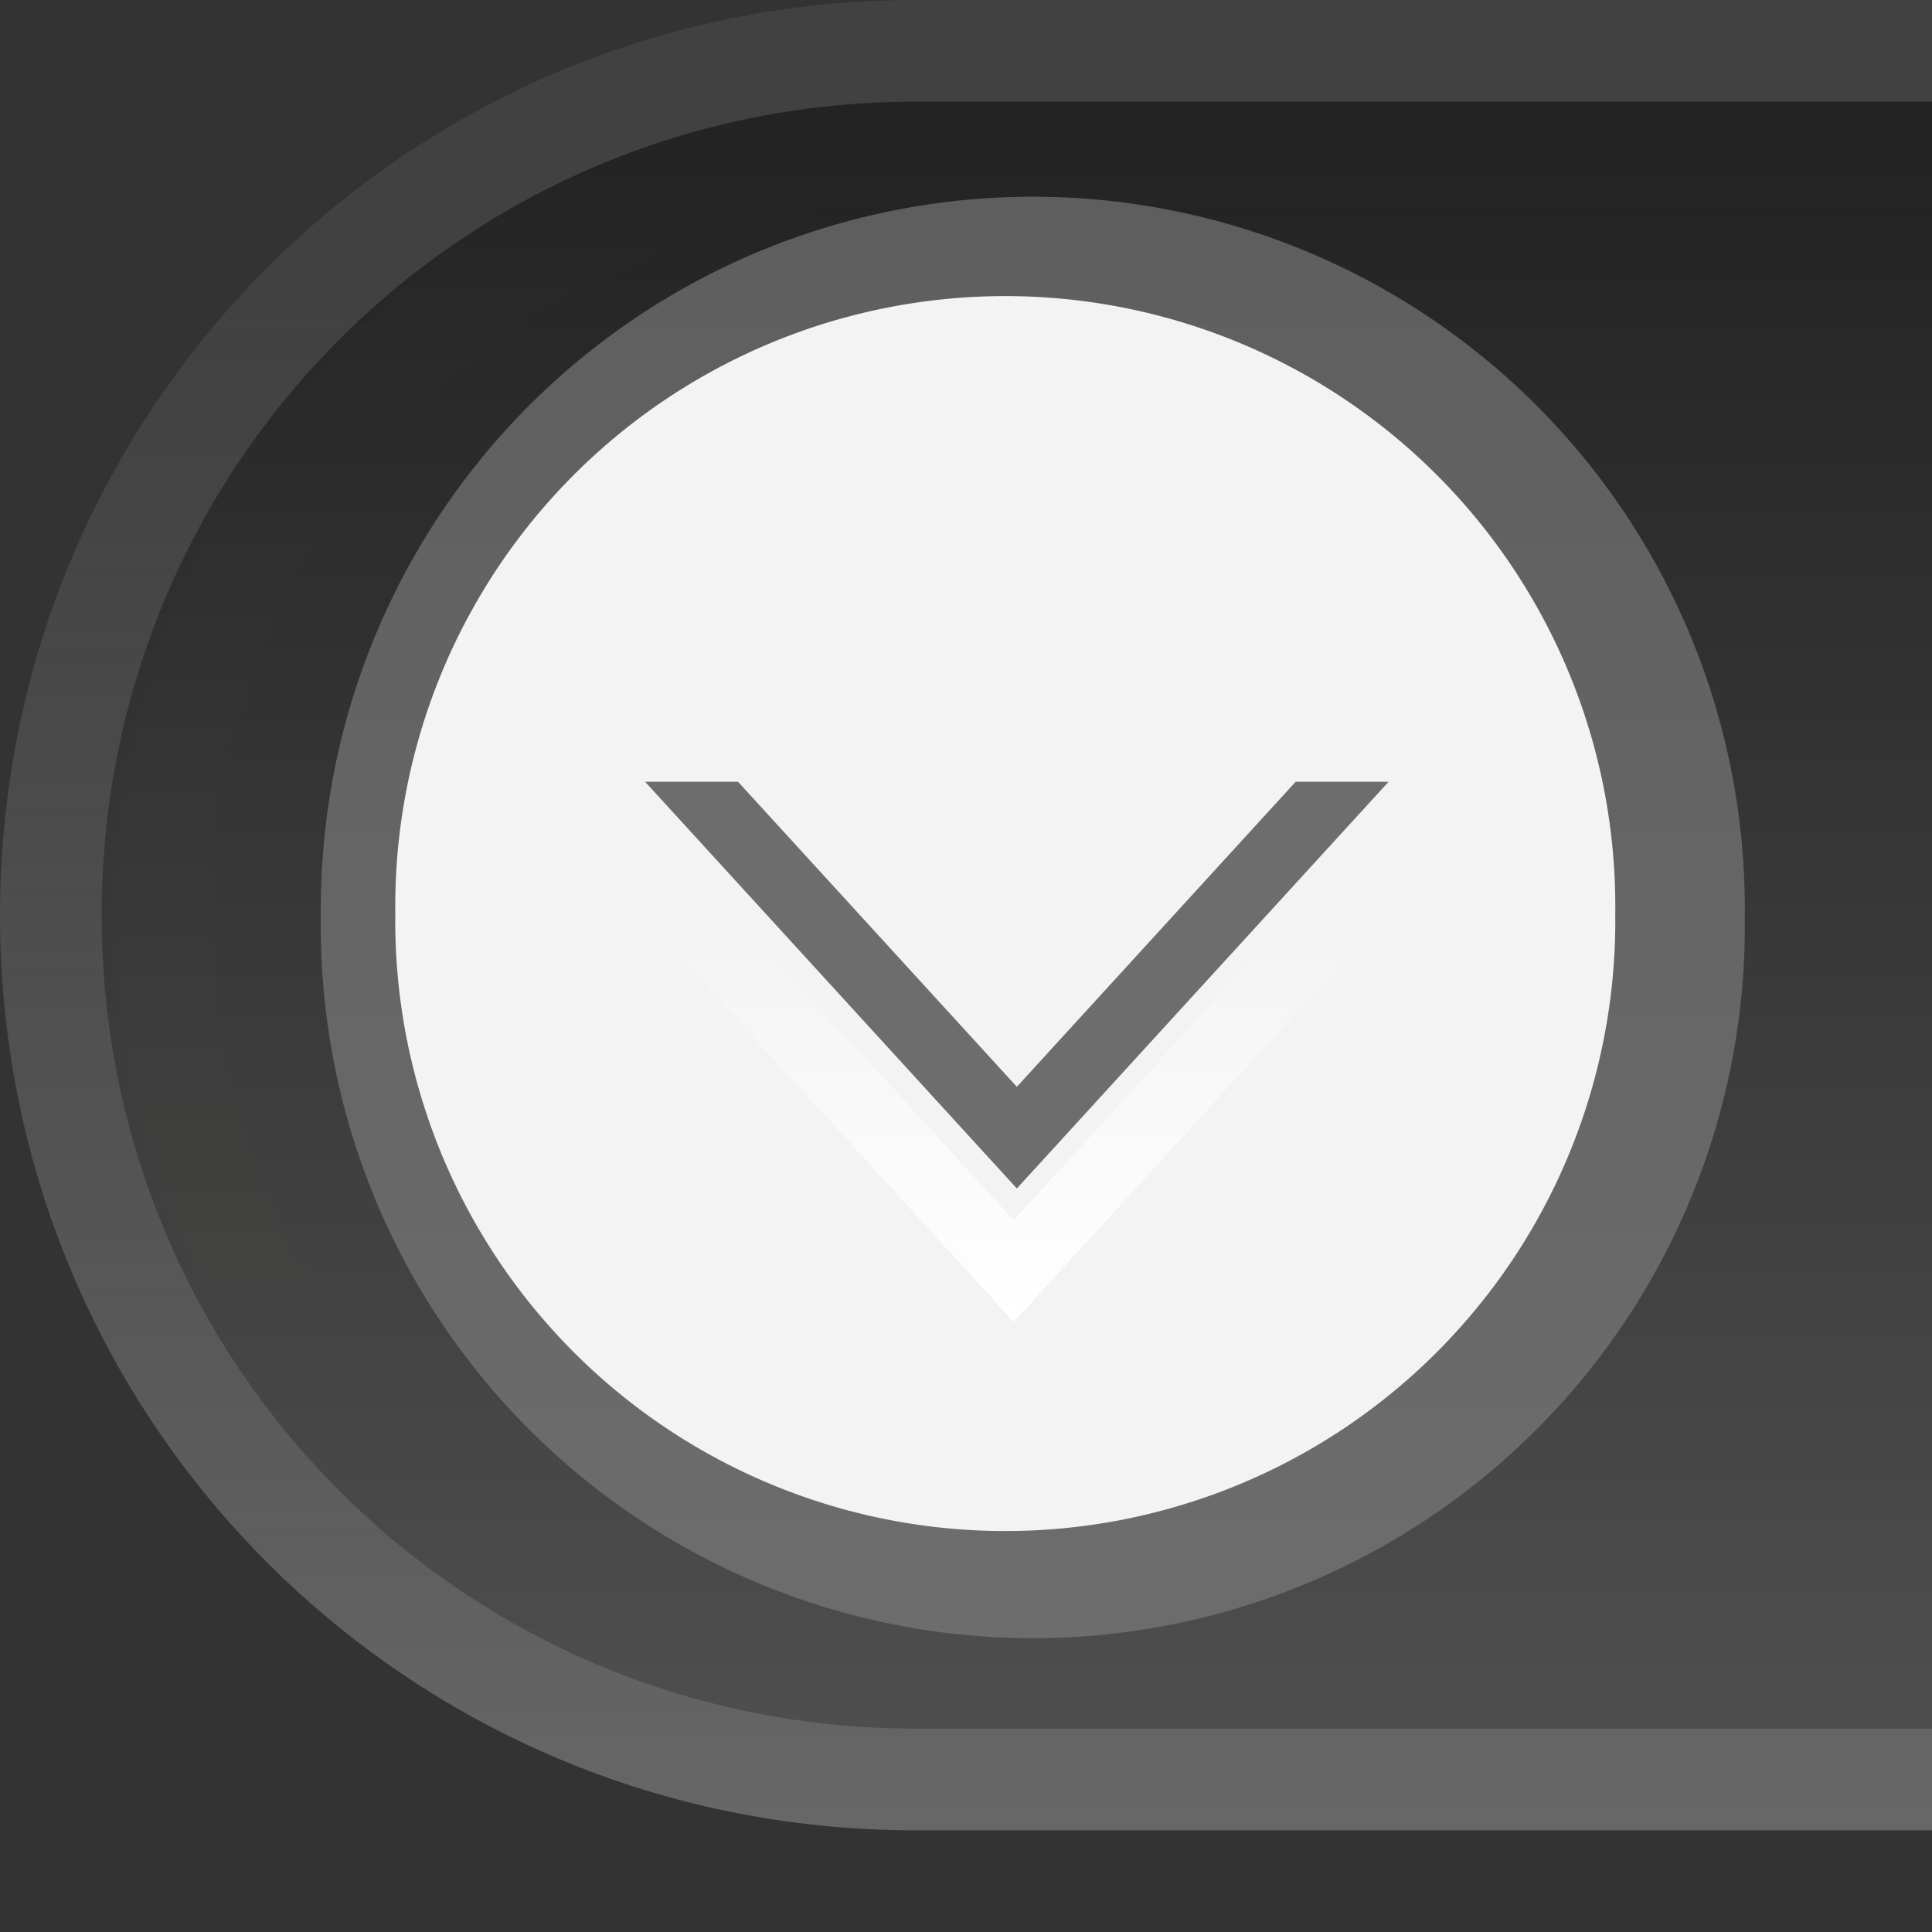 <?xml version="1.0" encoding="UTF-8" standalone="no"?>
<!-- Created with Inkscape (http://www.inkscape.org/) -->

<svg
   xmlns:dc="http://purl.org/dc/elements/1.1/"
   xmlns:cc="http://creativecommons.org/ns#"
   xmlns:rdf="http://www.w3.org/1999/02/22-rdf-syntax-ns#"
   xmlns:svg="http://www.w3.org/2000/svg"
   xmlns="http://www.w3.org/2000/svg"
   xmlns:xlink="http://www.w3.org/1999/xlink"
   version="1.1"
   width="19"
   height="19"
   id="svg2">
  <rect width="100%" height="100%" fill="#333333" stroke="none"/>
  <defs
     id="defs4">
    <linearGradient
       id="linearGradient3694">
      <stop
         id="stop3696"
         style="stop-color:#6f6f6f;stop-opacity:1"
         offset="0" />
      <stop
         id="stop3698"
         style="stop-color:#4f4f4f;stop-opacity:0.573"
         offset="1" />
    </linearGradient>
    <linearGradient
       id="linearGradient3684">
      <stop
         id="stop3686"
         style="stop-color:#222222;stop-opacity:1"
         offset="0" />
      <stop
         id="stop3688"
         style="stop-color:#4f4f4f;stop-opacity:1"
         offset="1" />
    </linearGradient>
    <linearGradient
       id="linearGradient3731">
      <stop
         id="stop3733"
         style="stop-color:#635b4f;stop-opacity:0.013"
         offset="0" />
      <stop
         id="stop3735"
         style="stop-color:#a9986a;stop-opacity:0"
         offset="1" />
    </linearGradient>
    <linearGradient
       x1="583.656"
       y1="539.05"
       x2="583.656"
       y2="535.05"
       id="linearGradient4059"
       xlink:href="#linearGradient4133"
       gradientUnits="userSpaceOnUse"
       gradientTransform="translate(-325.031,466.313)" />
    <linearGradient
       id="linearGradient4133">
      <stop
         id="stop4135"
         style="stop-color:#ffffff;stop-opacity:1"
         offset="0" />
      <stop
         id="stop4137"
         style="stop-color:#ffffff;stop-opacity:0"
         offset="1" />
    </linearGradient>
    <linearGradient
       x1="627"
       y1="525.362"
       x2="627"
       y2="536.05"
       id="linearGradient3306"
       xlink:href="#linearGradient3694"
       gradientUnits="userSpaceOnUse"
       gradientTransform="matrix(1.302,0,0,-1.385,-515.558,735.424)" />
    <linearGradient
       x1="585.062"
       y1="526.362"
       x2="585.062"
       y2="537.362"
       id="linearGradient3308"
       xlink:href="#linearGradient3684"
       gradientUnits="userSpaceOnUse"
       gradientTransform="matrix(1.319,0,0,1.455,-525.747,-774.617)" />
    <linearGradient
       x1="585.062"
       y1="526.362"
       x2="585.062"
       y2="537.362"
       id="linearGradient3310"
       xlink:href="#linearGradient3731"
       gradientUnits="userSpaceOnUse"
       gradientTransform="matrix(1.316,0,0,1.455,-523.835,-774.617)" />
    <linearGradient
       x1="583.656"
       y1="539.05"
       x2="583.656"
       y2="535.05"
       id="linearGradient3312"
       xlink:href="#linearGradient4133"
       gradientUnits="userSpaceOnUse"
       gradientTransform="translate(-325.031,466.313)" />
  </defs>
  <g
     transform="translate(-324.786,-326.219)"
     id="layer1">
    <g
       transform="translate(79.786,-666.143)"
       id="hover-center">
      <path
         d="m 264,-10 -10,0 c -4.986,0 -9,4.014 -9,9 0,4.986 4.014,9 9,9 l 10,0 0,-18 z"
         transform="translate(0,1002.362)"
         id="path4037"
         style="opacity:0.863;fill:url(#linearGradient3306);fill-opacity:1;stroke:none" />
      <path
         d="m 264,-9 -10,0 c -4.432,0 -8,3.568 -8,8 0,4.432 3.568,8 8,8 l 10,0 0,-16 z"
         transform="translate(0,1002.362)"
         id="path4039"
         style="fill:url(#linearGradient3308);fill-opacity:1;stroke:none" />
      <path
         d="m 264,-9 -10.031,0 c -4.341,0 -7.844,3.568 -7.844,8 0,4.432 3.502,8 7.844,8 L 264,7 264,6 253.969,6 c -3.799,0 -6.875,-3.122 -6.875,-7 0,-3.878 3.076,-7 6.875,-7 L 264,-8 l 0,-1 z"
         transform="translate(0,1002.362)"
         id="path4041"
         style="fill:url(#linearGradient3310);fill-opacity:1;stroke:none" />
      <path
         d="m 587,82.375 a 6.688,6.688 0 1 1 -13.375,0 6.688,6.688 0 1 1 13.375,0 z"
         transform="matrix(1.047,0,0,1.047,-352.43,915.138)"
         id="path4043"
         style="fill:#808080;fill-opacity:0.635;stroke:none" />
      <path
         d="m 587,82.375 a 6.688,6.688 0 1 1 -13.375,0 6.688,6.688 0 1 1 13.375,0 z"
         transform="matrix(0.897,0,0,0.897,-265.654,927.456)"
         id="path4045"
         style="fill:#f3f3f3;fill-opacity:1;stroke:none" />
      <path
         d="m 255,1004.05 3.656,-4 -0.914,0 -2.742,3 -2.742,-3 -0.914,0 3.656,4 z"
         id="path4047"
         style="fill:#6d6d6d;fill-opacity:1;stroke:none" />
      <path
         d="m 254.969,1005.362 3.656,-4 -0.914,0 -2.742,3 -2.742,-3 -0.914,0 3.656,4 z"
         id="path4049"
         style="fill:url(#linearGradient3312);fill-opacity:1;stroke:none" />
    </g>
  </g>
</svg>
